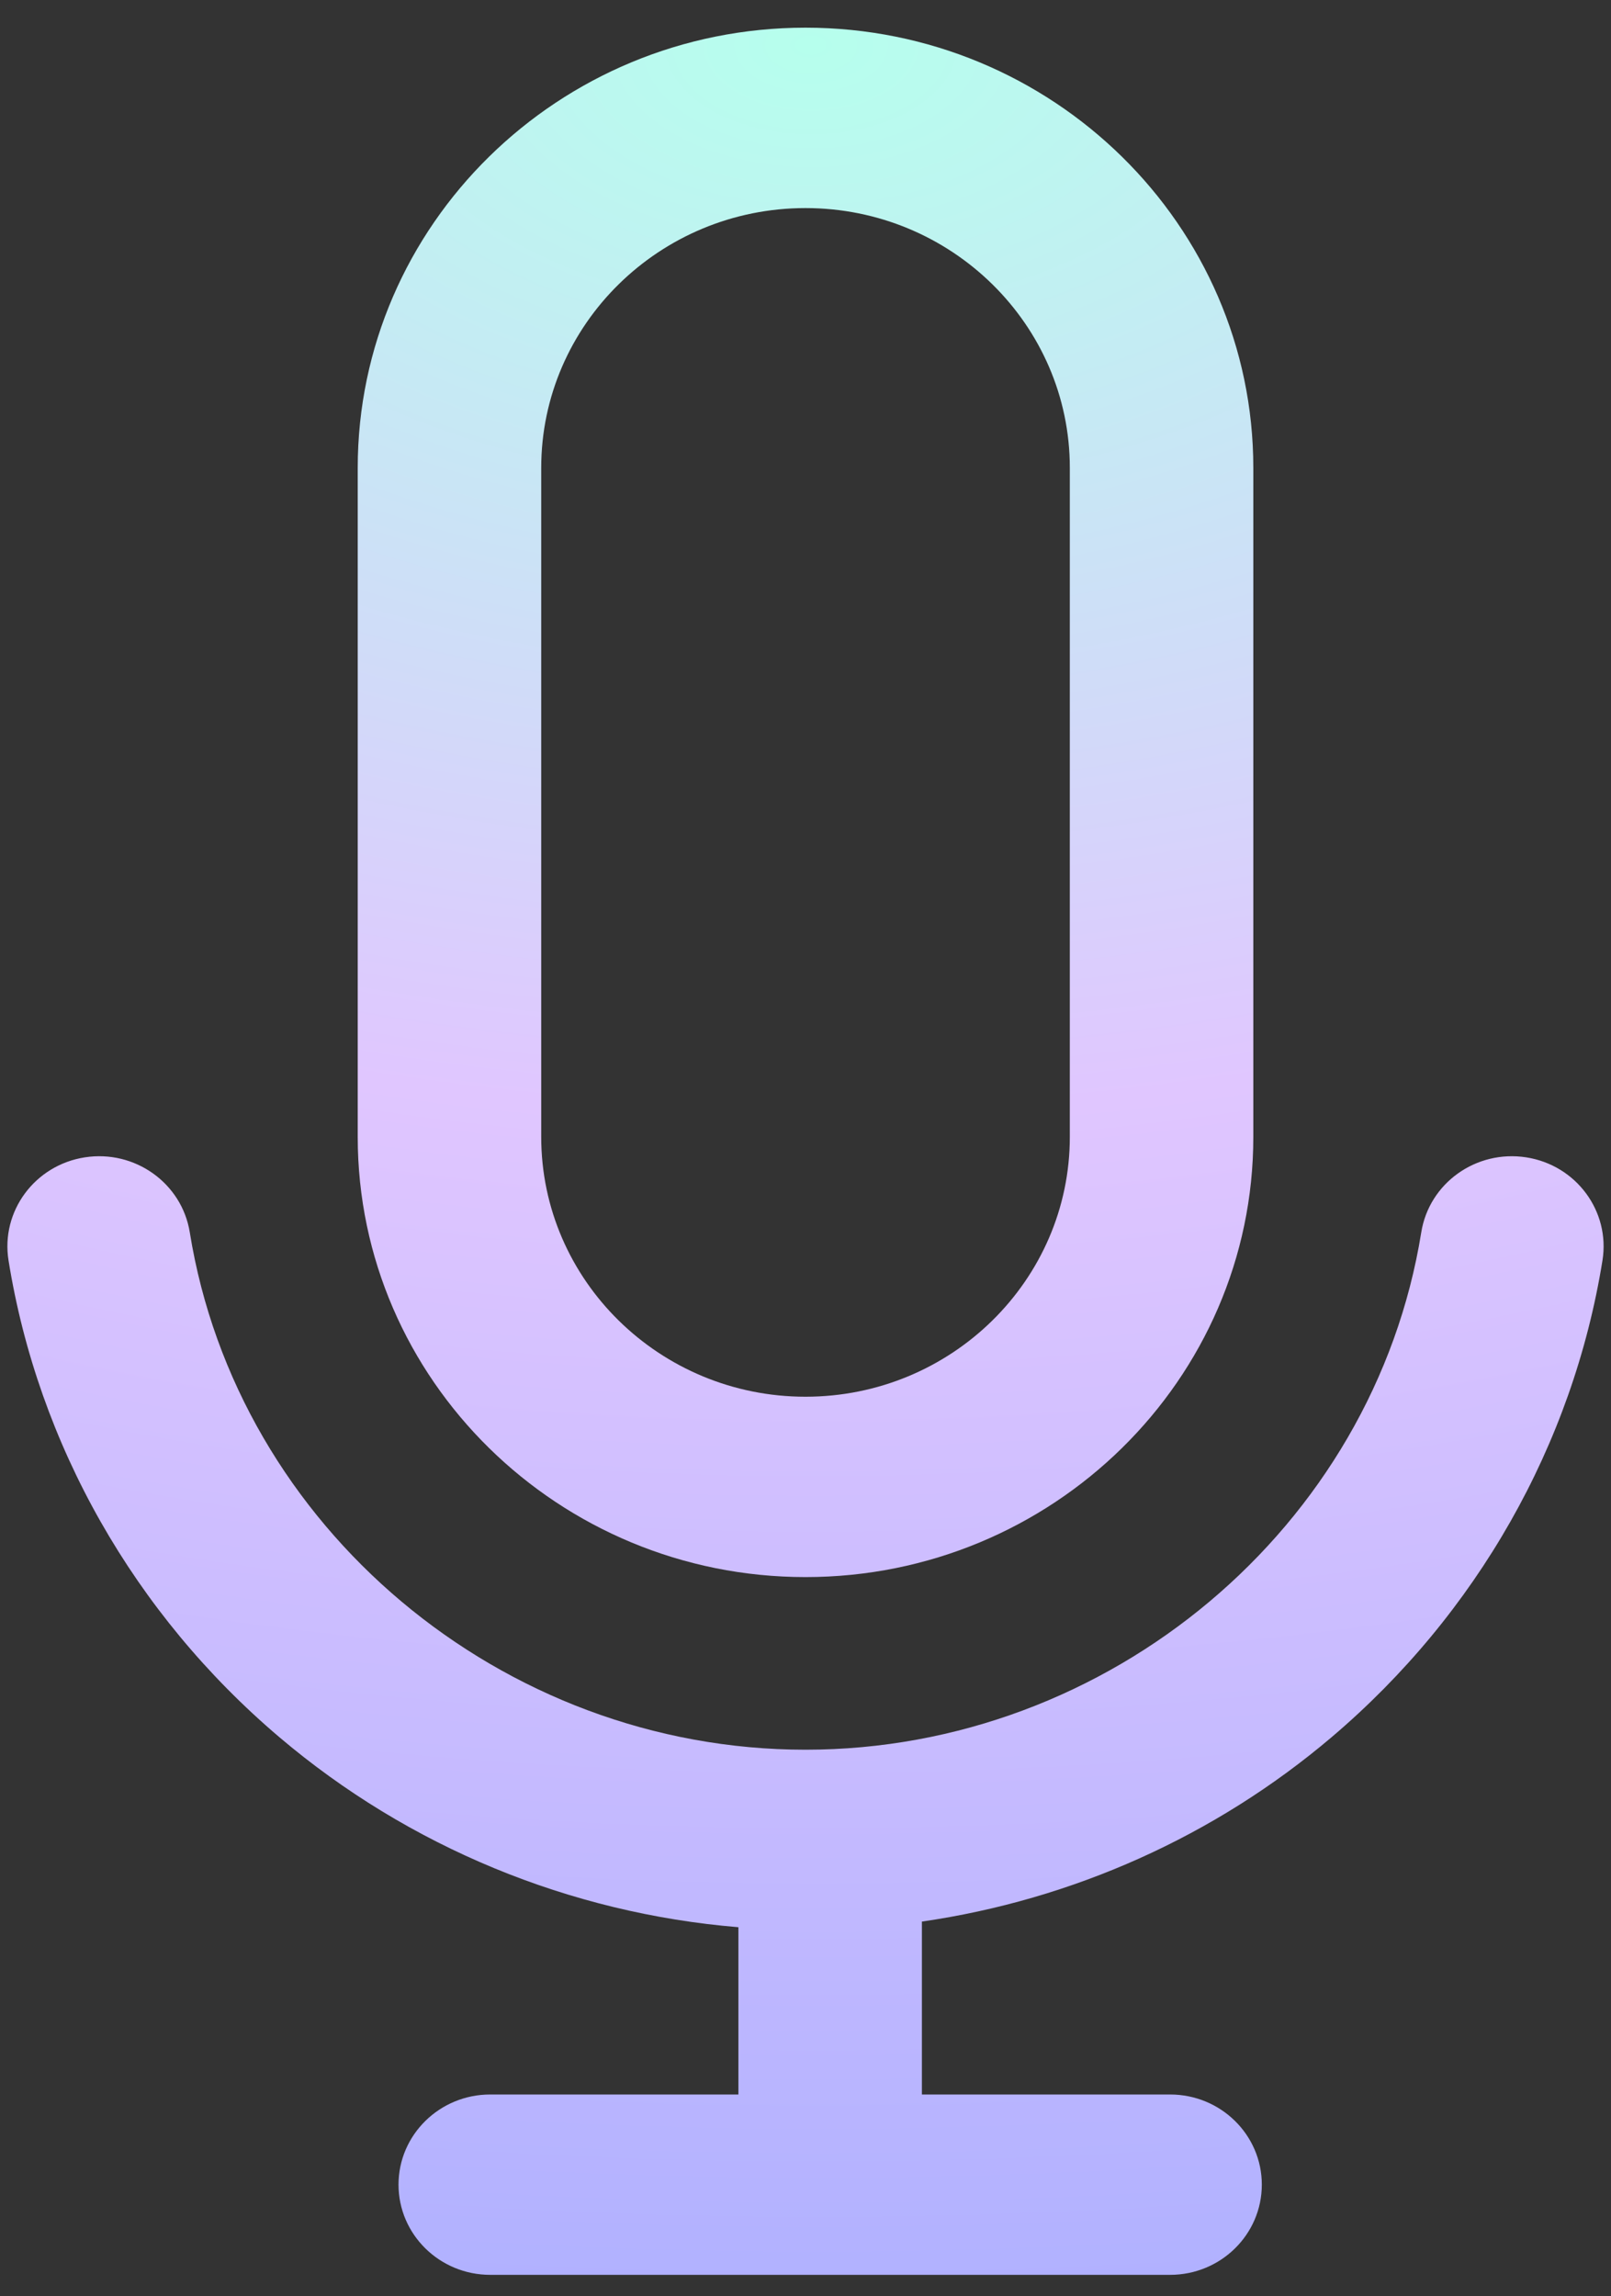 <svg width="40" height="57" viewBox="0 0 40 57" fill="none" xmlns="http://www.w3.org/2000/svg">
<rect x="0" y="0" width="40" height="57" fill="#333333" stroke="none"/>
<path fill-rule="evenodd" clip-rule="evenodd" d="M8.882 28.22C8.882 34.245 13.87 39.147 20 39.147C26.131 39.147 31.119 34.245 31.119 28.22V11.614C31.119 5.589 26.131 0.687 20 0.687C13.869 0.687 8.882 5.589 8.882 11.614V28.22ZM13.438 11.614V28.22C13.438 31.777 16.381 34.67 20 34.67C23.619 34.67 26.563 31.777 26.563 28.22V11.614C26.563 8.058 23.619 5.165 20 5.165C16.382 5.165 13.438 8.058 13.438 11.614Z" fill="url(#paint0_radial_525_11135)"/>
<path d="M37.895 28.728C36.65 28.535 35.485 29.368 35.289 30.589C34.11 37.911 27.538 43.432 20 43.432C12.463 43.432 5.89 37.911 4.712 30.589C4.515 29.368 3.349 28.535 2.106 28.728C0.863 28.921 0.015 30.068 0.212 31.289C0.948 35.863 3.335 40.064 6.934 43.119C10.15 45.848 14.147 47.492 18.334 47.838V51.99H12.173C10.915 51.99 9.895 52.992 9.895 54.228C9.895 55.465 10.915 56.467 12.173 56.467H29.052C30.31 56.467 31.33 55.465 31.33 54.228C31.33 52.992 30.31 51.99 29.052 51.99H22.89V47.698C26.628 47.157 30.165 45.581 33.065 43.119C36.664 40.064 39.052 35.863 39.788 31.289C39.985 30.068 39.137 28.921 37.895 28.728Z" fill="url(#paint1_radial_525_11135)"/>
<defs>
<radialGradient id="paint0_radial_525_11135" cx="0" cy="0" r="1" gradientUnits="userSpaceOnUse" gradientTransform="translate(19.997 0.718) rotate(89.591) scale(59.497 92.968)">
<stop stop-color="#B6FFED"/>
<stop offset="0.456" stop-color="#E0C6FF"/>
<stop offset="1" stop-color="#ACAFFF"/>
</radialGradient>
<radialGradient id="paint1_radial_525_11135" cx="0" cy="0" r="1" gradientUnits="userSpaceOnUse" gradientTransform="translate(19.997 0.718) rotate(89.591) scale(59.497 92.968)">
<stop stop-color="#B6FFED"/>
<stop offset="0.456" stop-color="#E0C6FF"/>
<stop offset="1" stop-color="#ACAFFF"/>
</radialGradient>
</defs>
</svg>

